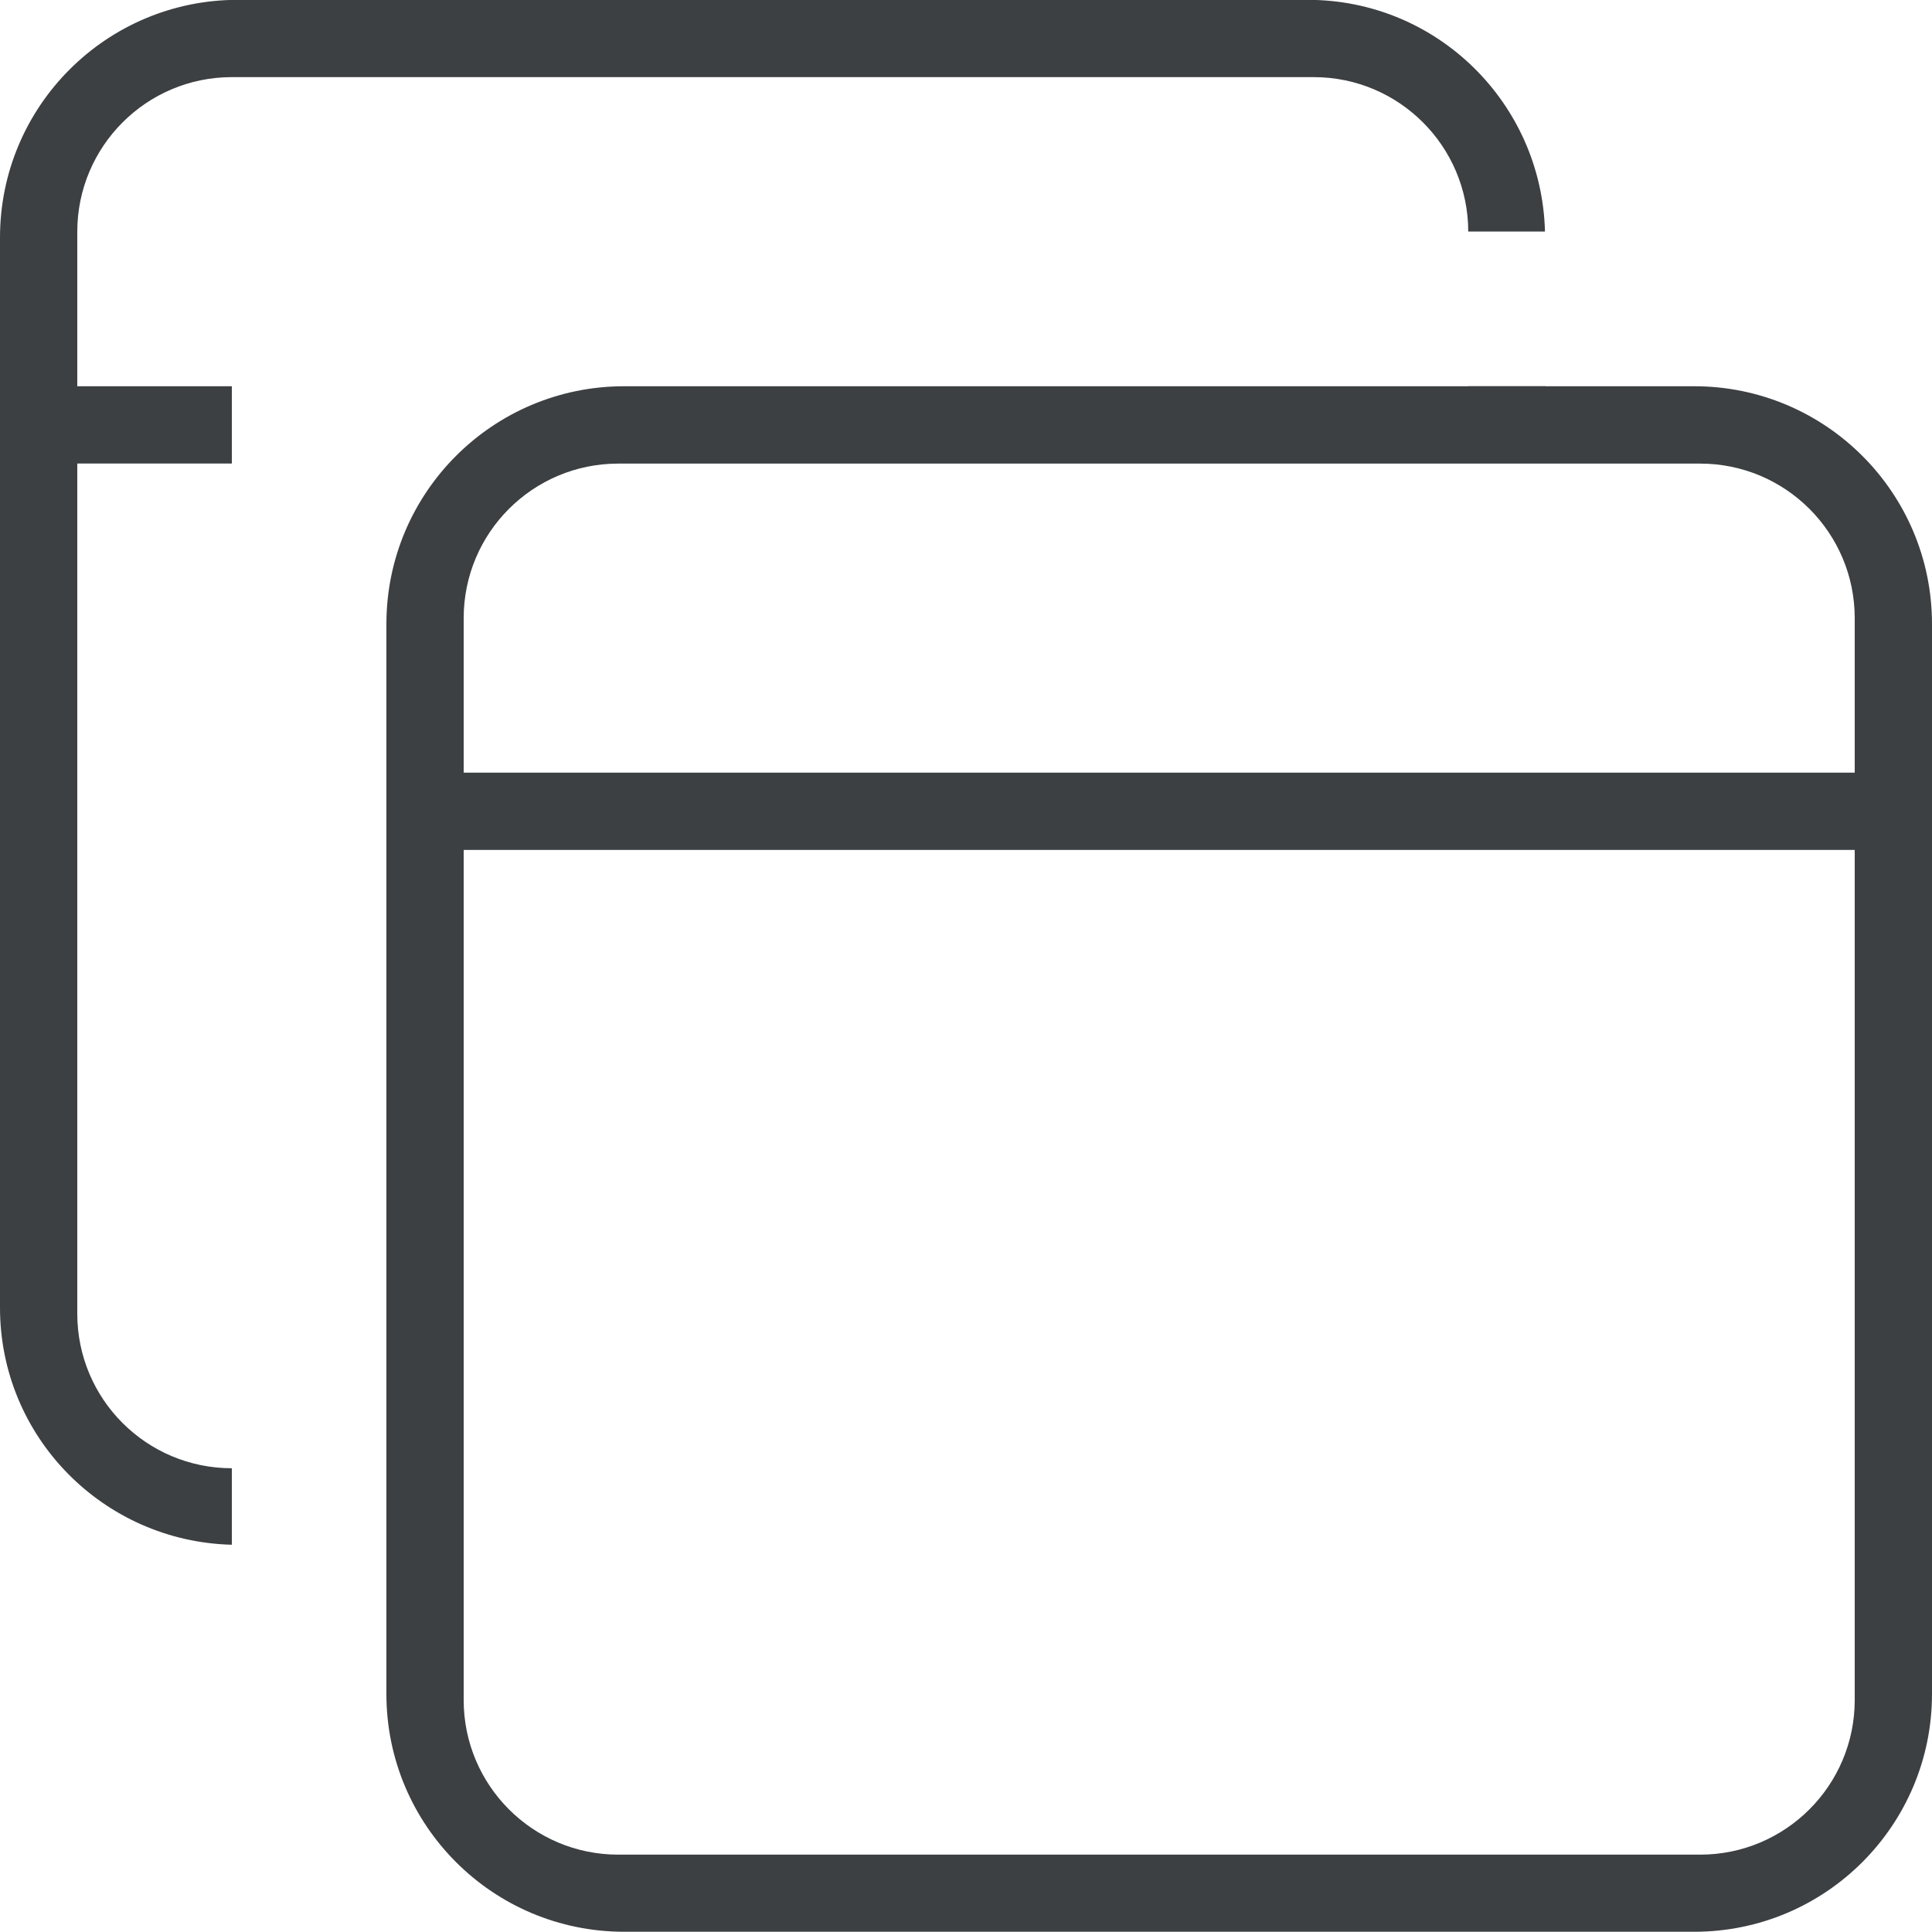 <svg xmlns="http://www.w3.org/2000/svg" xmlns:xlink="http://www.w3.org/1999/xlink" preserveAspectRatio="xMidYMid" width="25" height="25" viewBox="0 0 25 25">
  <defs>
    <style>
      .cls-1 {
        fill: #3c4042;
        fill-rule: evenodd;
      }
    </style>
  </defs>
  <path d="M21.923,24.997 L8.077,24.997 C6.377,24.997 5.000,23.620 5.000,21.920 L5.000,19.997 L5.000,19.997 L5.000,18.999 L5.000,18.999 L5.000,10.998 L5.000,9.998 L5.000,8.075 C5.000,6.375 6.377,4.998 8.077,4.998 L19.000,4.998 L19.000,4.997 L20.000,4.997 L20.000,4.998 L21.923,4.998 C23.622,4.998 25.000,6.375 25.000,8.075 L25.000,9.998 L25.000,10.998 L25.000,21.920 C25.000,23.620 23.622,24.997 21.923,24.997 ZM24.000,7.999 C24.000,6.894 23.104,5.999 22.000,5.999 L8.000,5.999 C6.895,5.999 6.000,6.894 6.000,7.999 L6.000,9.998 L24.000,9.998 L24.000,7.999 ZM24.000,10.998 L6.000,10.998 L6.000,21.999 C6.000,23.103 6.895,23.999 8.000,23.999 L22.000,23.999 C23.104,23.999 24.000,23.103 24.000,21.999 L24.000,10.998 ZM5.000,5.998 L5.000,5.998 L5.000,4.998 L5.000,4.998 L5.000,5.998 ZM17.000,0.998 L3.000,0.998 C1.895,0.998 1.000,1.895 1.000,2.999 L1.000,4.998 L3.000,4.998 L3.000,5.998 L1.000,5.998 L1.000,16.999 C1.000,18.104 1.895,18.999 3.000,18.999 L3.000,19.989 C1.337,19.947 -0.000,18.594 -0.000,16.921 L-0.000,5.998 L-0.000,4.998 L-0.000,3.074 C-0.000,1.375 1.377,-0.002 3.077,-0.002 L16.923,-0.002 C18.595,-0.002 19.949,1.334 19.992,2.996 L18.999,2.996 C18.998,1.893 18.103,0.998 17.000,0.998 Z" class="cls-1"/>
</svg>
